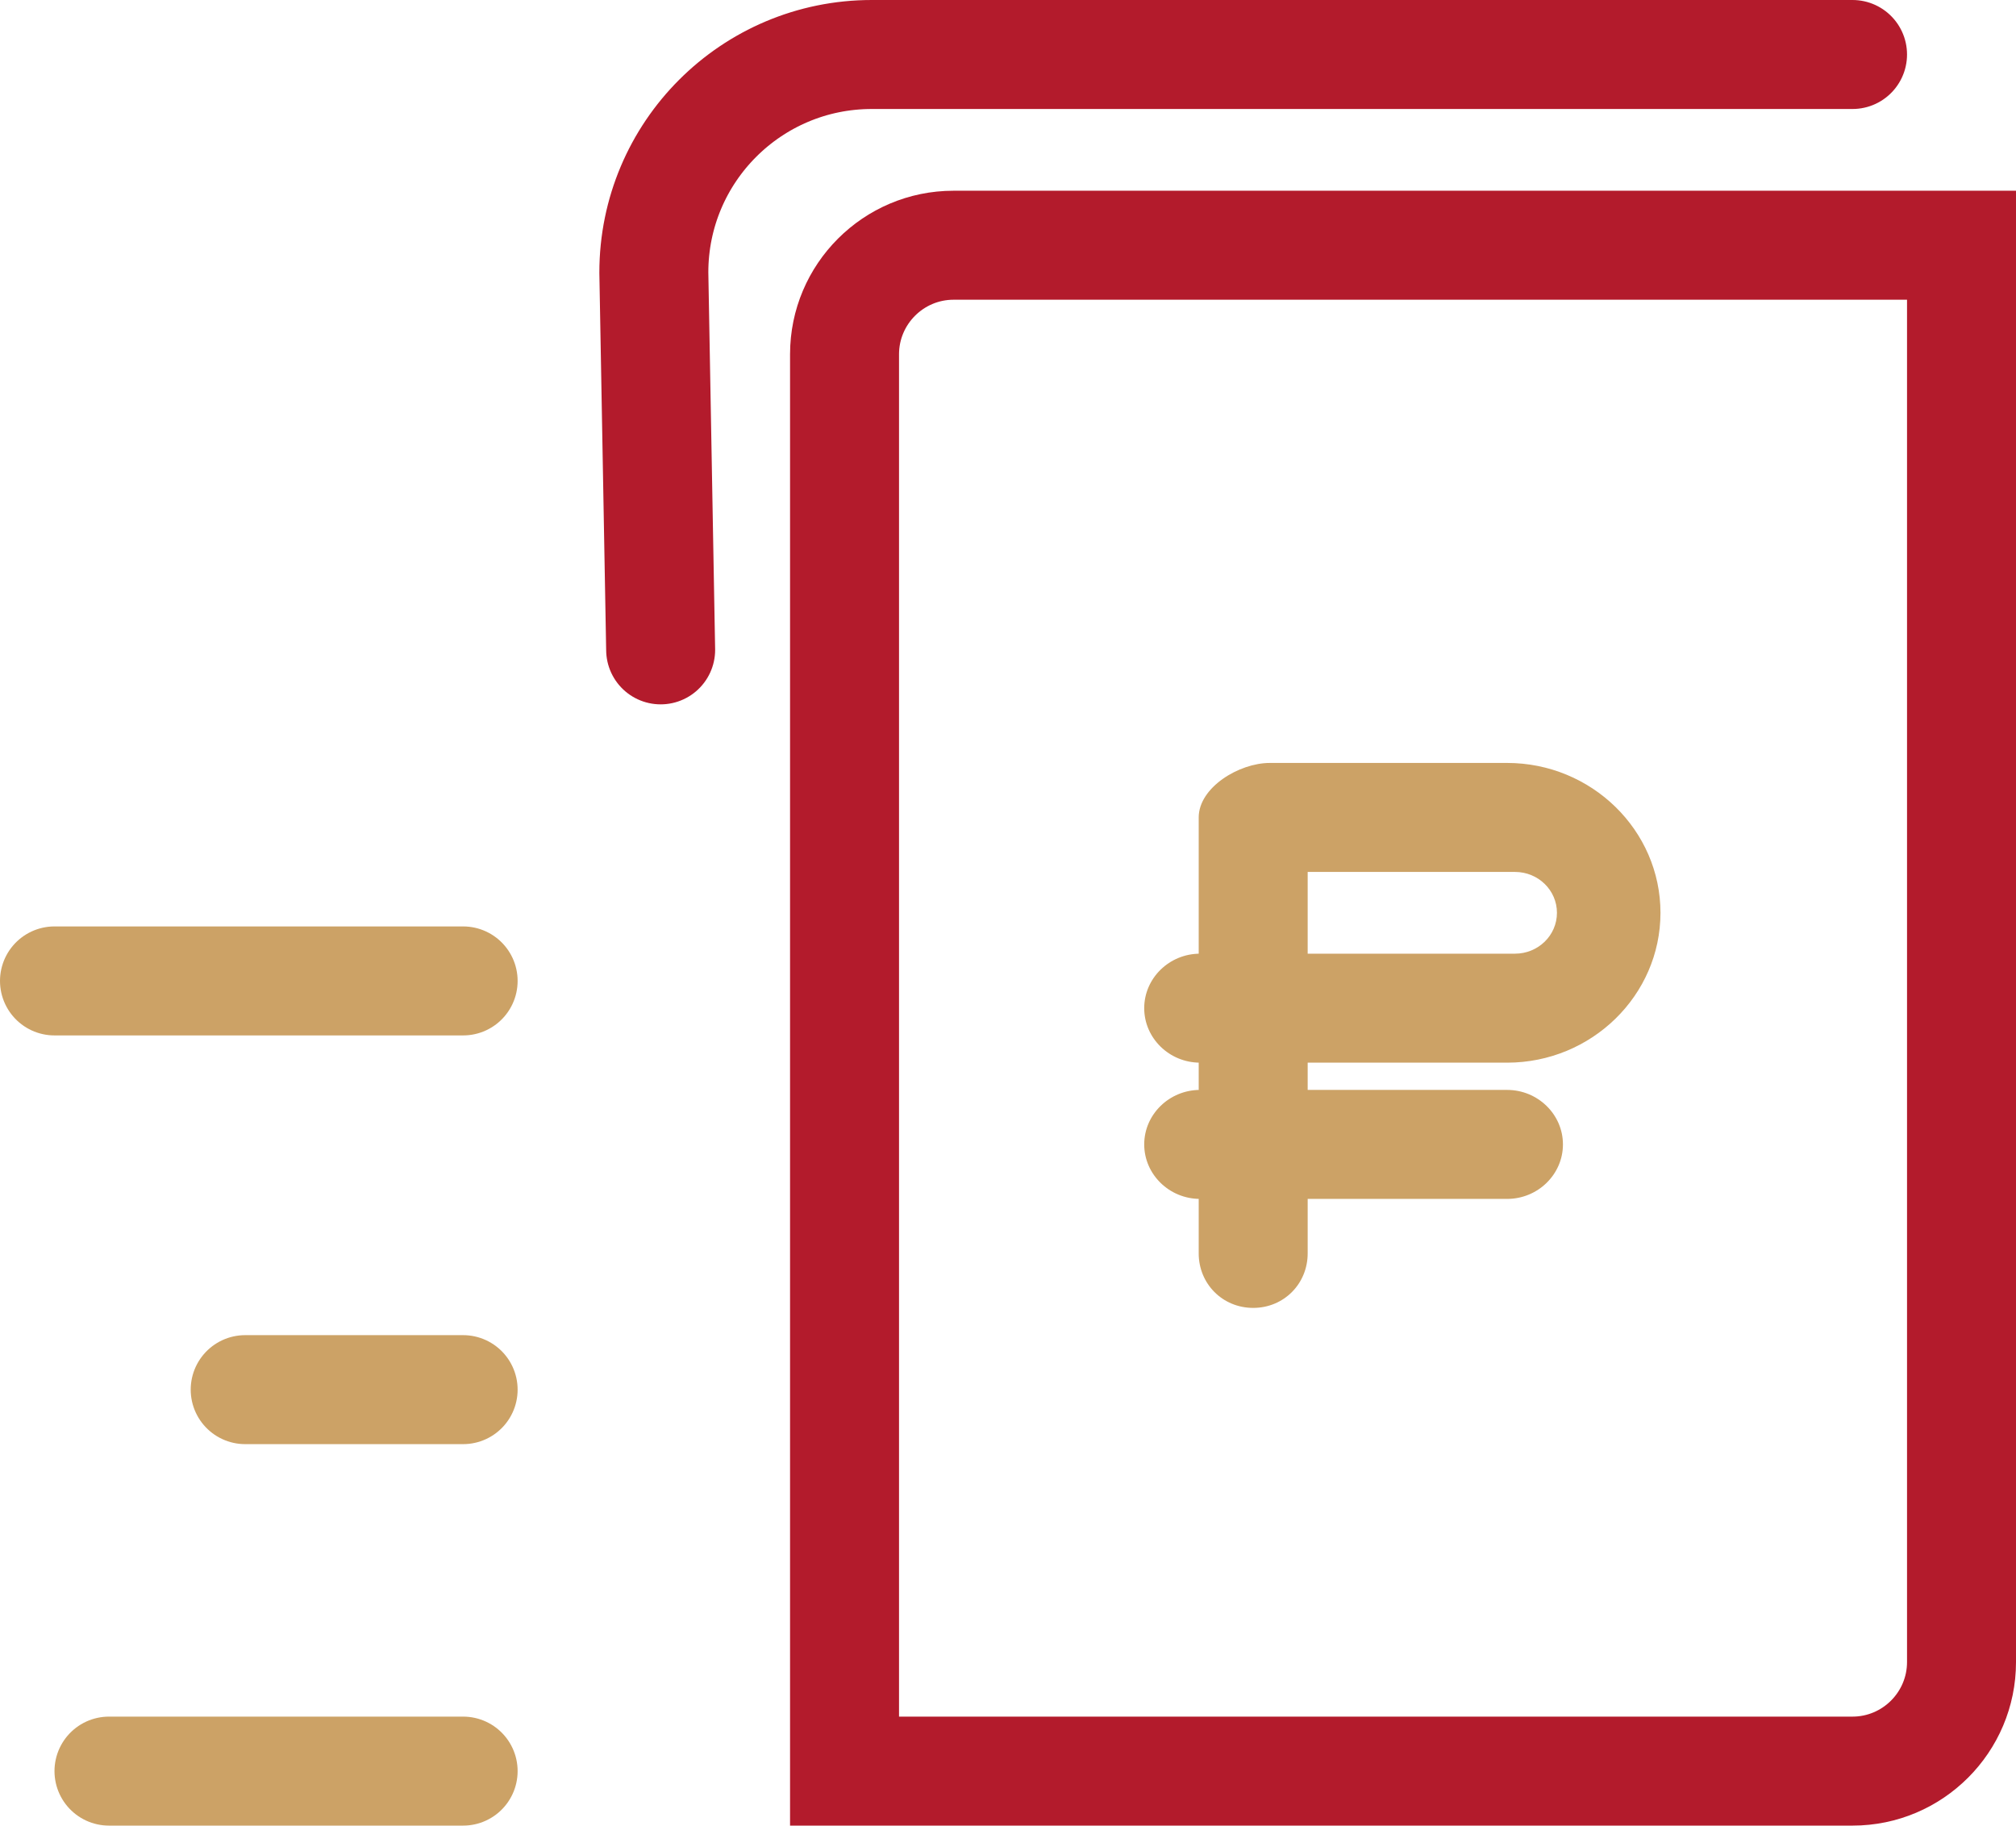 <svg id="SvgjsSvg1000" xmlns="http://www.w3.org/2000/svg" version="1.1" xmlns:xlink="http://www.w3.org/1999/xlink" xmlns:svgjs="http://svgjs.com/svgjs" width="74" height="67" viewBox="0 0 74 67"><title>Fill 1</title><desc>Created with Avocode.</desc><defs id="SvgjsDefs1001"></defs><path id="SvgjsPath1007" d="M649 1150L656.61 1150C657.46 1150 658.15 1150.67 658.15 1151.5C658.15 1152.33 657.46 1153 656.61 1153L649 1153ZM656.32 1157C659.42 1157 661.95 1154.53 661.95 1151.5C661.95 1148.47 659.42 1146 656.32 1146L647.61 1146C646.48 1146 645 1146.9 645 1148L645 1153L645.05 1153C643.92 1153 643 1153.9 643 1155C643 1156.1 643.92 1157 645.05 1157L645 1157L645 1158L645.05 1158C643.92 1158 643 1158.9 643 1160C643 1161.1 643.92 1162 645.05 1162L645 1162L645 1164C645 1165.11 645.87 1166 647 1166C648.13 1166 649 1165.11 649 1164L649 1162L656.32 1162C657.45 1162 658.37 1161.1 658.37 1160C658.37 1158.9 657.45 1158 656.32 1158L649 1158L649 1157Z " fill="#cca266" fill-opacity="1" transform="matrix(1,0,0,1,-601,-1118)"></path><path id="SvgjsPath1008" d="M675 1125L636 1125C632.69 1125 630 1127.69 630 1131L630 1185L669 1185C672.31 1185 675 1182.31 675 1179ZM671 1179C671 1180.1 670.1 1181 669 1181L634 1181L634 1131C634 1129.9 634.9 1129 636 1129L671 1129Z " fill="#b31b2c" fill-opacity="1" transform="matrix(1,0,0,1,-601,-1118)"></path><path id="SvgjsPath1009" d="M669 1120L633 1120C628.58 1120 625 1123.58 625 1128L625.25 1141.85 " fill-opacity="0" fill="#ffffff" stroke-dasharray="0" stroke-linejoin="miter" stroke-linecap="round" stroke-opacity="1" stroke="#b31b2c" stroke-miterlimit="50" stroke-width="4" transform="matrix(1,0,0,1,-601,-1118)"></path><path id="SvgjsPath1010" d="M618 1154L603 1154 " fill-opacity="0" fill="#ffffff" stroke-dasharray="0" stroke-linejoin="miter" stroke-linecap="round" stroke-opacity="1" stroke="#cca266" stroke-miterlimit="50" stroke-width="4" transform="matrix(1,0,0,1,-601,-1118)"></path><path id="SvgjsPath1011" d="M618 1183L605 1183 " fill-opacity="0" fill="#ffffff" stroke-dasharray="0" stroke-linejoin="miter" stroke-linecap="round" stroke-opacity="1" stroke="#cca266" stroke-miterlimit="50" stroke-width="4" transform="matrix(1,0,0,1,-601,-1118)"></path><path id="SvgjsPath1012" d="M618 1169L610 1169 " fill-opacity="0" fill="#ffffff" stroke-dasharray="0" stroke-linejoin="miter" stroke-linecap="round" stroke-opacity="1" stroke="#cca266" stroke-miterlimit="50" stroke-width="4" transform="matrix(1,0,0,1,-601,-1118)"></path></svg>